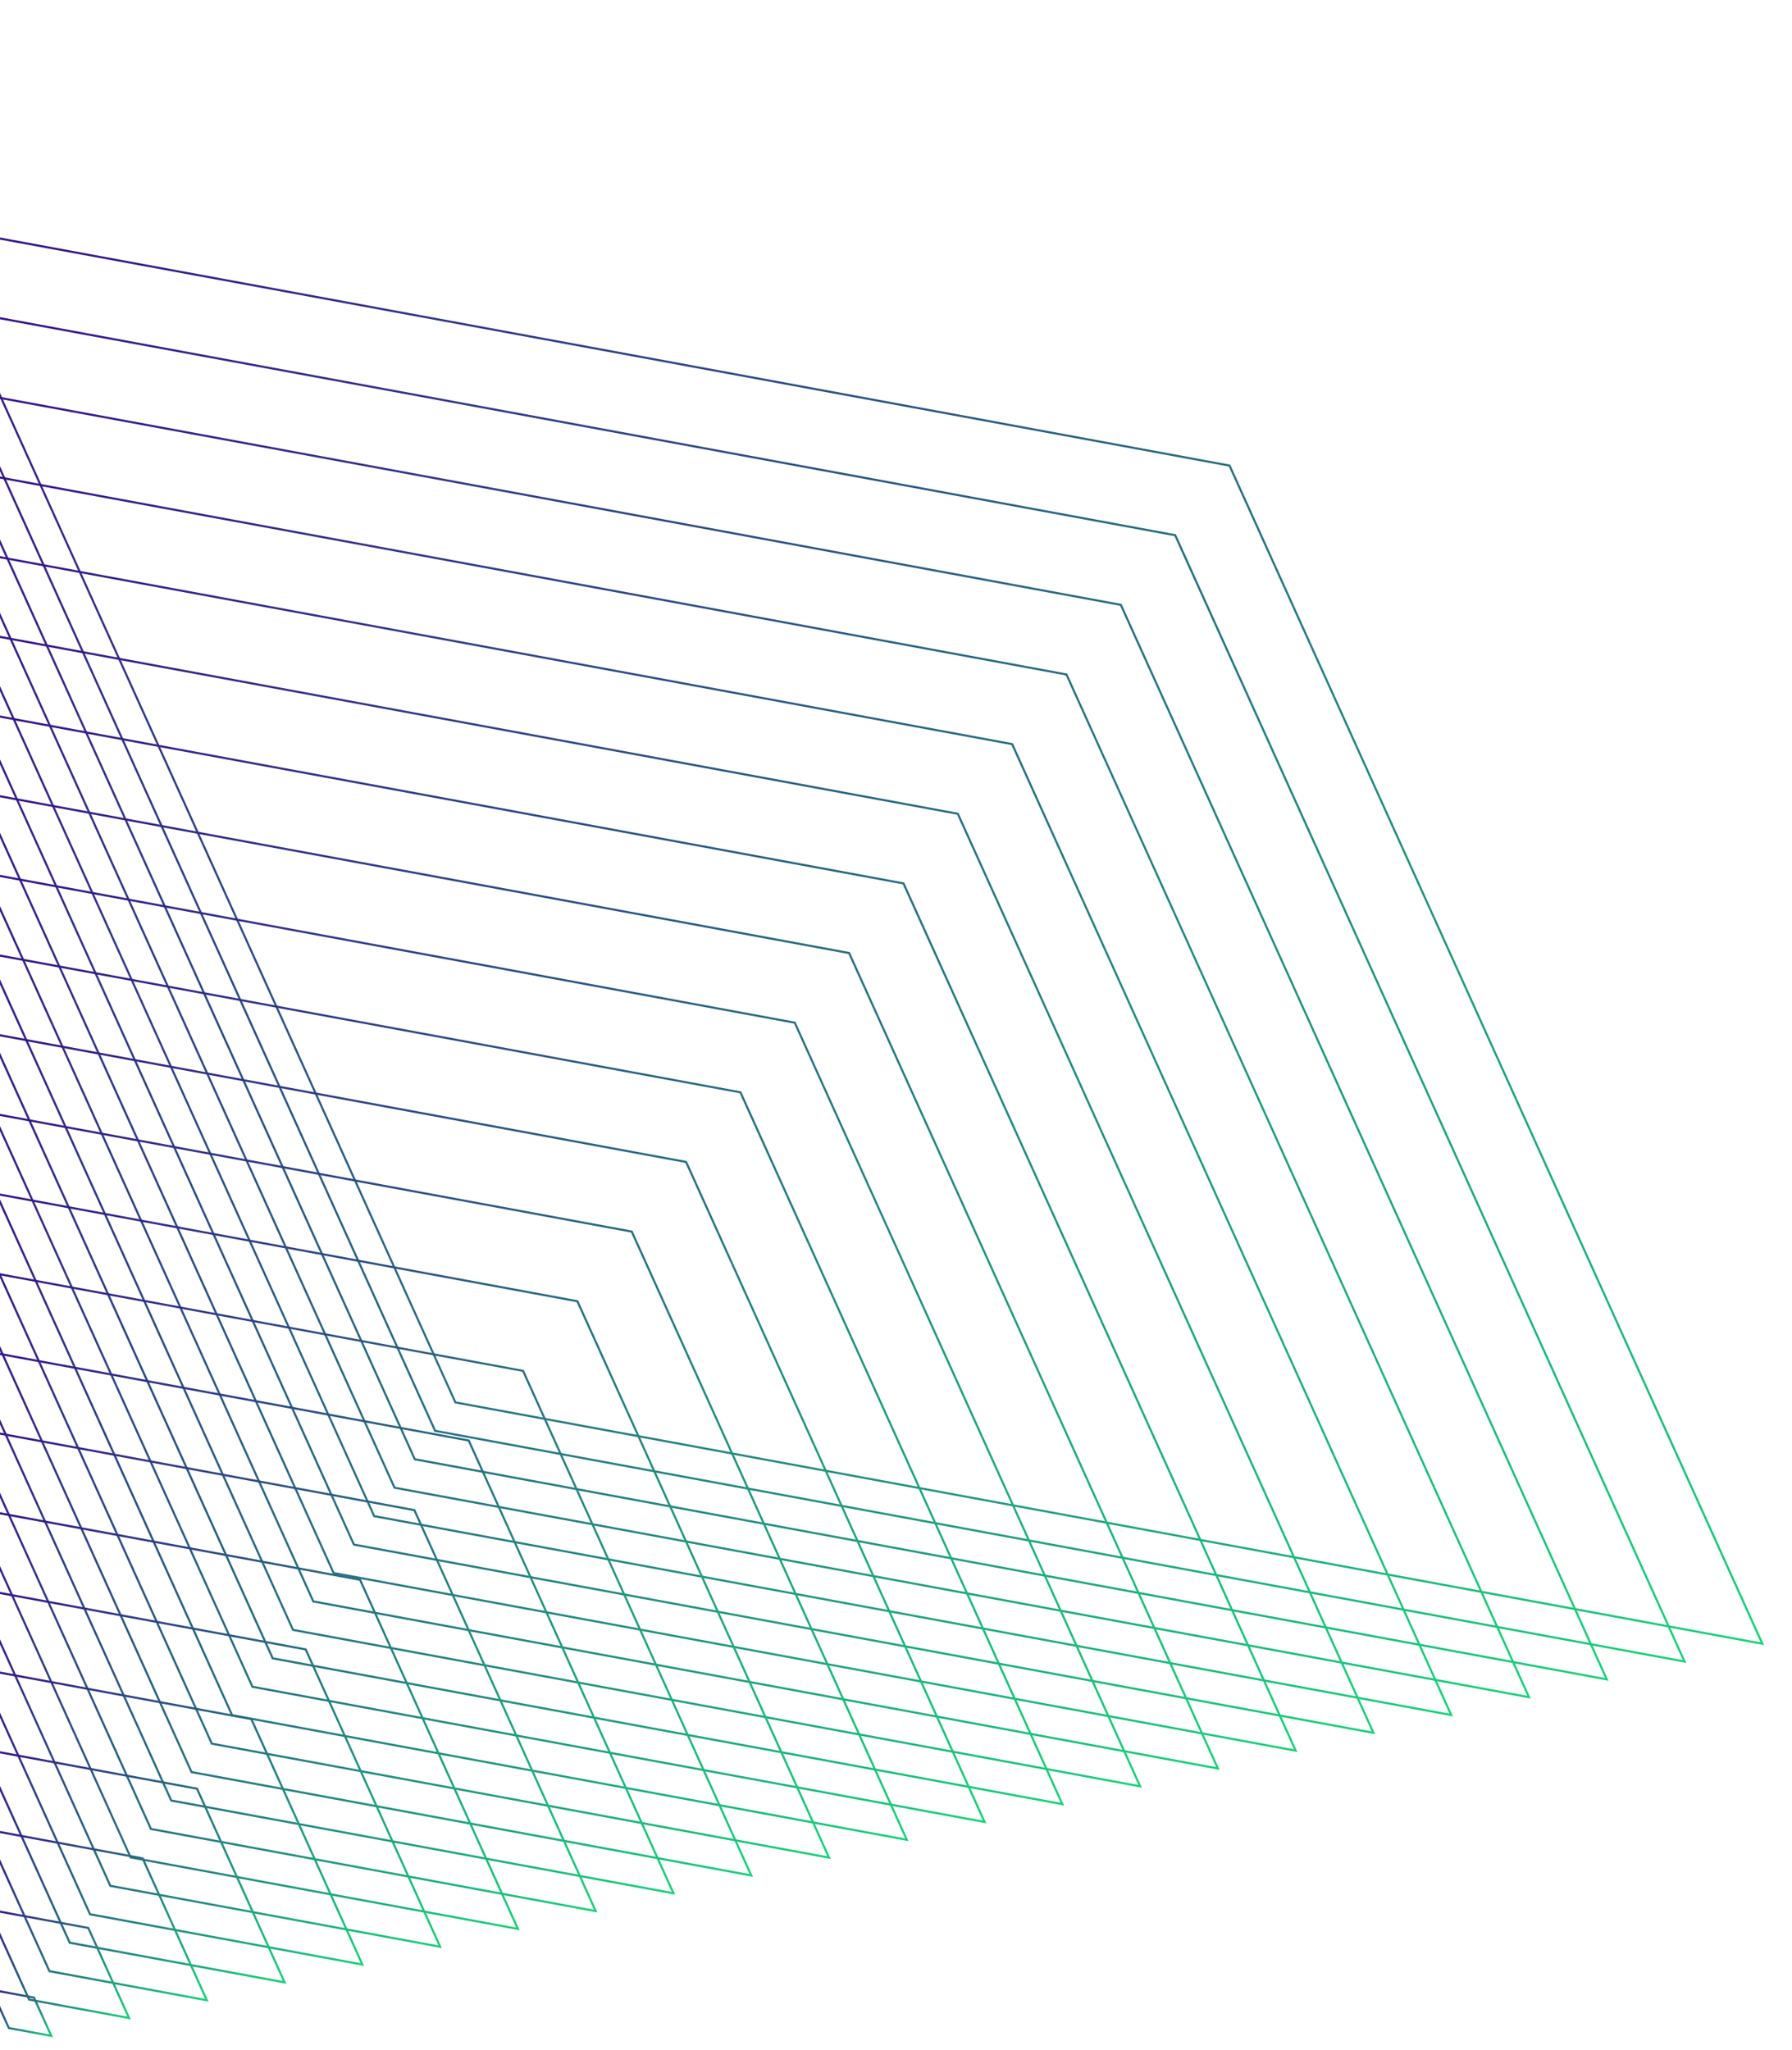 <svg width="229" height="262" viewBox="0 0 229 262" fill="none" xmlns="http://www.w3.org/2000/svg">
<path d="M225.433 210.233L225.329 210.001L157.244 59.444L157.215 59.38L157.146 59.368L-10.116 28.481L-10.01 28.712L58.075 179.272L58.103 179.335L58.171 179.348L225.433 210.233ZM157.029 59.617L224.978 209.879L58.287 179.101L-9.664 28.838L157.029 59.617Z" fill="url(#paint0_linear_146_1436)"/>
<path d="M215.494 212.511L215.389 212.28L150.302 68.343L150.273 68.279L150.204 68.267L-9.715 38.736L-9.61 38.969L55.48 182.904L55.509 182.968L55.577 182.98L215.494 212.511ZM150.084 68.516L215.041 212.157L55.695 182.732L-9.262 39.091L150.084 68.516Z" fill="url(#paint1_linear_146_1436)"/>
<path d="M205.556 214.789L205.451 214.557L143.326 77.179L143.257 77.166L-9.316 48.992L-9.211 49.224L52.916 186.603L52.984 186.616L205.556 214.789ZM143.14 77.415L205.103 214.435L53.101 186.366L-8.861 49.346L143.14 77.415Z" fill="url(#paint2_linear_146_1436)"/>
<path d="M195.616 217.066L195.512 216.835L136.405 86.141L136.377 86.078L136.308 86.065L-8.914 59.246L-8.809 59.478L50.293 190.171L50.321 190.235L50.389 190.247L195.616 217.066ZM136.195 86.313L195.163 216.712L50.507 190L-8.461 59.601L136.195 86.313Z" fill="url(#paint3_linear_146_1436)"/>
<path d="M185.676 219.344L185.571 219.113L129.437 94.977L129.368 94.964L-8.514 69.503L-8.41 69.735L47.727 193.87L47.796 193.883L185.676 219.344ZM129.25 95.211L185.225 218.991L47.91 193.635L-8.064 69.854L129.25 95.211Z" fill="url(#paint4_linear_146_1436)"/>
<path d="M175.739 221.623L175.634 221.391L122.492 103.877L122.423 103.864L-8.113 79.759L-8.009 79.99L45.134 197.505L45.202 197.518L175.739 221.623ZM122.306 104.112L175.286 221.268L45.319 197.269L-7.66 80.113L122.306 104.112Z" fill="url(#paint5_linear_146_1436)"/>
<path d="M165.8 223.9L165.695 223.669L115.551 112.776L115.483 112.763L-7.713 90.014L-7.608 90.246L42.51 201.076L42.539 201.139L42.608 201.152L165.8 223.9ZM115.362 113.012L165.347 223.547L42.725 200.903L-7.26 90.368L115.362 113.012Z" fill="url(#paint6_linear_146_1436)"/>
<path d="M155.861 226.178L155.756 225.947L108.602 121.674L108.534 121.661L-7.313 100.27L-7.208 100.501L39.946 204.773L40.014 204.785L155.861 226.178ZM108.417 121.911L155.408 225.824L40.131 204.536L-6.86 100.623L108.417 121.911Z" fill="url(#paint7_linear_146_1436)"/>
<path d="M145.922 228.456L145.817 228.224L101.654 130.575L101.585 130.562L-6.919 110.526L-6.814 110.758L37.352 208.407L37.42 208.42L145.922 228.456ZM101.472 130.81L145.467 228.103L37.537 208.171L-6.459 110.882L101.472 130.81Z" fill="url(#paint8_linear_146_1436)"/>
<path d="M135.984 230.734L135.879 230.503L94.715 139.478L94.645 139.465L-6.515 120.781L-6.411 121.013L34.754 212.042L34.823 212.055L135.984 230.734ZM94.527 139.71L135.531 230.38L34.943 211.803L-6.059 121.135L94.527 139.71Z" fill="url(#paint9_linear_146_1436)"/>
<path d="M126.044 233.012L125.94 232.78L87.769 148.373L87.701 148.36L-6.112 131.037L-6.006 131.269L32.164 215.675L32.232 215.688L126.044 233.012ZM87.584 148.609L125.591 232.659L32.35 215.44L-5.659 131.391L87.584 148.609Z" fill="url(#paint10_linear_146_1436)"/>
<path d="M116.106 235.29L116.001 235.058L80.825 157.271L80.756 157.259L-5.715 141.293L-5.61 141.524L29.567 219.31L29.635 219.323L116.106 235.29ZM80.639 157.508L115.653 234.936L29.756 219.074L-5.256 141.645L80.639 157.508Z" fill="url(#paint11_linear_146_1436)"/>
<path d="M106.165 237.568L106.06 237.336L73.878 166.171L73.809 166.159L-5.314 151.548L-5.209 151.78L26.974 222.945L27.042 222.957L106.165 237.568ZM73.692 166.408L105.712 237.214L27.16 222.709L-4.858 151.899L73.692 166.408Z" fill="url(#paint12_linear_146_1436)"/>
<path d="M96.229 239.85L96.124 239.618L66.936 175.074L66.868 175.062L-4.91 161.807L-4.805 162.038L24.383 226.578L96.229 239.85ZM66.75 175.303L95.775 239.491L24.57 226.341L-4.455 162.157L66.75 175.303Z" fill="url(#paint13_linear_146_1436)"/>
<path d="M86.29 242.124L86.184 241.892L59.991 183.97L-4.511 172.059L-4.406 172.291L21.788 230.213L86.29 242.124ZM59.805 184.206L85.837 241.77L21.974 229.977L-4.058 172.413L59.805 184.206Z" fill="url(#paint14_linear_146_1436)"/>
<path d="M76.351 244.402L76.246 244.17L53.047 192.869L52.978 192.856L-4.11 182.315L-4.005 182.546L19.195 233.847L19.263 233.86L76.351 244.402ZM52.861 193.104L75.898 244.048L19.381 233.612L-3.657 182.668L52.861 193.104Z" fill="url(#paint15_linear_146_1436)"/>
<path d="M66.412 246.679L66.307 246.448L46.102 201.766L46.033 201.754L-3.709 192.568L-3.605 192.8L16.601 237.481L16.669 237.494L66.412 246.679ZM45.917 202.005L65.956 246.326L16.784 237.246L-3.259 192.924L45.917 202.005Z" fill="url(#paint16_linear_146_1436)"/>
<path d="M56.473 248.957L56.368 248.726L39.157 210.666L39.089 210.653L-3.31 202.824L-3.205 203.055L14.007 241.115L14.075 241.127L56.473 248.957ZM38.972 210.903L56.02 248.603L14.193 240.88L-2.856 203.18L38.972 210.903Z" fill="url(#paint17_linear_146_1436)"/>
<path d="M46.534 251.235L46.429 251.003L32.213 219.566L32.144 219.553L-2.909 213.08L-2.804 213.312L11.413 244.749L46.534 251.235ZM32.023 219.803L46.081 250.879L11.598 244.511L-2.455 213.435L32.023 219.803Z" fill="url(#paint18_linear_146_1436)"/>
<path d="M36.595 253.513L36.49 253.281L25.269 228.465L25.2 228.452L-2.508 223.335L-2.405 223.572L8.817 248.387L8.886 248.399L36.595 253.513ZM25.082 228.701L36.142 253.158L9.005 248.147L-2.055 223.69L25.082 228.701Z" fill="url(#paint19_linear_146_1436)"/>
<path d="M26.654 255.795L18.322 237.369L18.254 237.356L-2.11 233.596L6.222 252.022L26.654 255.795ZM18.136 237.605L26.201 255.441L6.409 251.786L-1.657 233.95L18.136 237.605Z" fill="url(#paint20_linear_146_1436)"/>
<path d="M16.718 258.068L11.379 246.264L-1.711 243.847L3.627 255.652L16.718 258.068ZM11.194 246.5L16.265 257.714L3.82 255.415L-1.252 244.201L11.194 246.5Z" fill="url(#paint21_linear_146_1436)"/>
<path d="M6.779 260.347L4.435 255.164L-1.307 254.103L1.037 259.287L6.779 260.347ZM4.249 255.4L6.326 259.993L1.223 259.051L-0.854 254.457L4.249 255.4Z" fill="url(#paint22_linear_146_1436)"/>
<defs>
<linearGradient id="paint0_linear_146_1436" x1="27.826" y1="-7.711" x2="245.44" y2="188.195" gradientUnits="userSpaceOnUse">
<stop stop-color="#360F8C"/>
<stop offset="1" stop-color="#15D378"/>
</linearGradient>
<linearGradient id="paint1_linear_146_1436" x1="26.561" y1="4.133" x2="234.624" y2="191.439" gradientUnits="userSpaceOnUse">
<stop stop-color="#360F8C"/>
<stop offset="1" stop-color="#15D378"/>
</linearGradient>
<linearGradient id="paint2_linear_146_1436" x1="25.295" y1="15.977" x2="223.806" y2="194.686" gradientUnits="userSpaceOnUse">
<stop stop-color="#360F8C"/>
<stop offset="1" stop-color="#15D378"/>
</linearGradient>
<linearGradient id="paint3_linear_146_1436" x1="24.031" y1="27.82" x2="212.991" y2="197.928" gradientUnits="userSpaceOnUse">
<stop stop-color="#360F8C"/>
<stop offset="1" stop-color="#15D378"/>
</linearGradient>
<linearGradient id="paint4_linear_146_1436" x1="22.765" y1="39.665" x2="202.173" y2="201.173" gradientUnits="userSpaceOnUse">
<stop stop-color="#360F8C"/>
<stop offset="1" stop-color="#15D378"/>
</linearGradient>
<linearGradient id="paint5_linear_146_1436" x1="21.501" y1="51.509" x2="191.357" y2="204.419" gradientUnits="userSpaceOnUse">
<stop stop-color="#360F8C"/>
<stop offset="1" stop-color="#15D378"/>
</linearGradient>
<linearGradient id="paint6_linear_146_1436" x1="20.236" y1="63.353" x2="180.54" y2="207.664" gradientUnits="userSpaceOnUse">
<stop stop-color="#360F8C"/>
<stop offset="1" stop-color="#15D378"/>
</linearGradient>
<linearGradient id="paint7_linear_146_1436" x1="18.97" y1="75.198" x2="169.722" y2="210.91" gradientUnits="userSpaceOnUse">
<stop stop-color="#360F8C"/>
<stop offset="1" stop-color="#15D378"/>
</linearGradient>
<linearGradient id="paint8_linear_146_1436" x1="17.701" y1="87.043" x2="158.9" y2="214.161" gradientUnits="userSpaceOnUse">
<stop stop-color="#360F8C"/>
<stop offset="1" stop-color="#15D378"/>
</linearGradient>
<linearGradient id="paint9_linear_146_1436" x1="16.438" y1="98.886" x2="148.087" y2="217.403" gradientUnits="userSpaceOnUse">
<stop stop-color="#360F8C"/>
<stop offset="1" stop-color="#15D378"/>
</linearGradient>
<linearGradient id="paint10_linear_146_1436" x1="15.175" y1="110.73" x2="137.272" y2="220.645" gradientUnits="userSpaceOnUse">
<stop stop-color="#360F8C"/>
<stop offset="1" stop-color="#15D378"/>
</linearGradient>
<linearGradient id="paint11_linear_146_1436" x1="13.908" y1="122.575" x2="126.452" y2="223.894" gradientUnits="userSpaceOnUse">
<stop stop-color="#360F8C"/>
<stop offset="1" stop-color="#15D378"/>
</linearGradient>
<linearGradient id="paint12_linear_146_1436" x1="12.643" y1="134.419" x2="115.636" y2="227.136" gradientUnits="userSpaceOnUse">
<stop stop-color="#360F8C"/>
<stop offset="1" stop-color="#15D378"/>
</linearGradient>
<linearGradient id="paint13_linear_146_1436" x1="11.381" y1="146.266" x2="104.823" y2="230.383" gradientUnits="userSpaceOnUse">
<stop stop-color="#360F8C"/>
<stop offset="1" stop-color="#15D378"/>
</linearGradient>
<linearGradient id="paint14_linear_146_1436" x1="10.115" y1="158.107" x2="94.005" y2="233.626" gradientUnits="userSpaceOnUse">
<stop stop-color="#360F8C"/>
<stop offset="1" stop-color="#15D378"/>
</linearGradient>
<linearGradient id="paint15_linear_146_1436" x1="8.851" y1="169.951" x2="83.188" y2="236.87" gradientUnits="userSpaceOnUse">
<stop stop-color="#360F8C"/>
<stop offset="1" stop-color="#15D378"/>
</linearGradient>
<linearGradient id="paint16_linear_146_1436" x1="7.585" y1="181.794" x2="72.373" y2="240.113" gradientUnits="userSpaceOnUse">
<stop stop-color="#360F8C"/>
<stop offset="1" stop-color="#15D378"/>
</linearGradient>
<linearGradient id="paint17_linear_146_1436" x1="6.32" y1="193.637" x2="61.556" y2="243.358" gradientUnits="userSpaceOnUse">
<stop stop-color="#360F8C"/>
<stop offset="1" stop-color="#15D378"/>
</linearGradient>
<linearGradient id="paint18_linear_146_1436" x1="5.055" y1="205.483" x2="50.737" y2="246.604" gradientUnits="userSpaceOnUse">
<stop stop-color="#360F8C"/>
<stop offset="1" stop-color="#15D378"/>
</linearGradient>
<linearGradient id="paint19_linear_146_1436" x1="3.79" y1="217.326" x2="39.921" y2="249.848" gradientUnits="userSpaceOnUse">
<stop stop-color="#360F8C"/>
<stop offset="1" stop-color="#15D378"/>
</linearGradient>
<linearGradient id="paint20_linear_146_1436" x1="2.523" y1="229.176" x2="29.101" y2="253.099" gradientUnits="userSpaceOnUse">
<stop stop-color="#360F8C"/>
<stop offset="1" stop-color="#15D378"/>
</linearGradient>
<linearGradient id="paint21_linear_146_1436" x1="1.257" y1="241.016" x2="18.284" y2="256.343" gradientUnits="userSpaceOnUse">
<stop stop-color="#360F8C"/>
<stop offset="1" stop-color="#15D378"/>
</linearGradient>
<linearGradient id="paint22_linear_146_1436" x1="-0.005" y1="252.86" x2="7.47" y2="259.585" gradientUnits="userSpaceOnUse">
<stop stop-color="#360F8C"/>
<stop offset="1" stop-color="#15D378"/>
</linearGradient>
</defs>
</svg>
